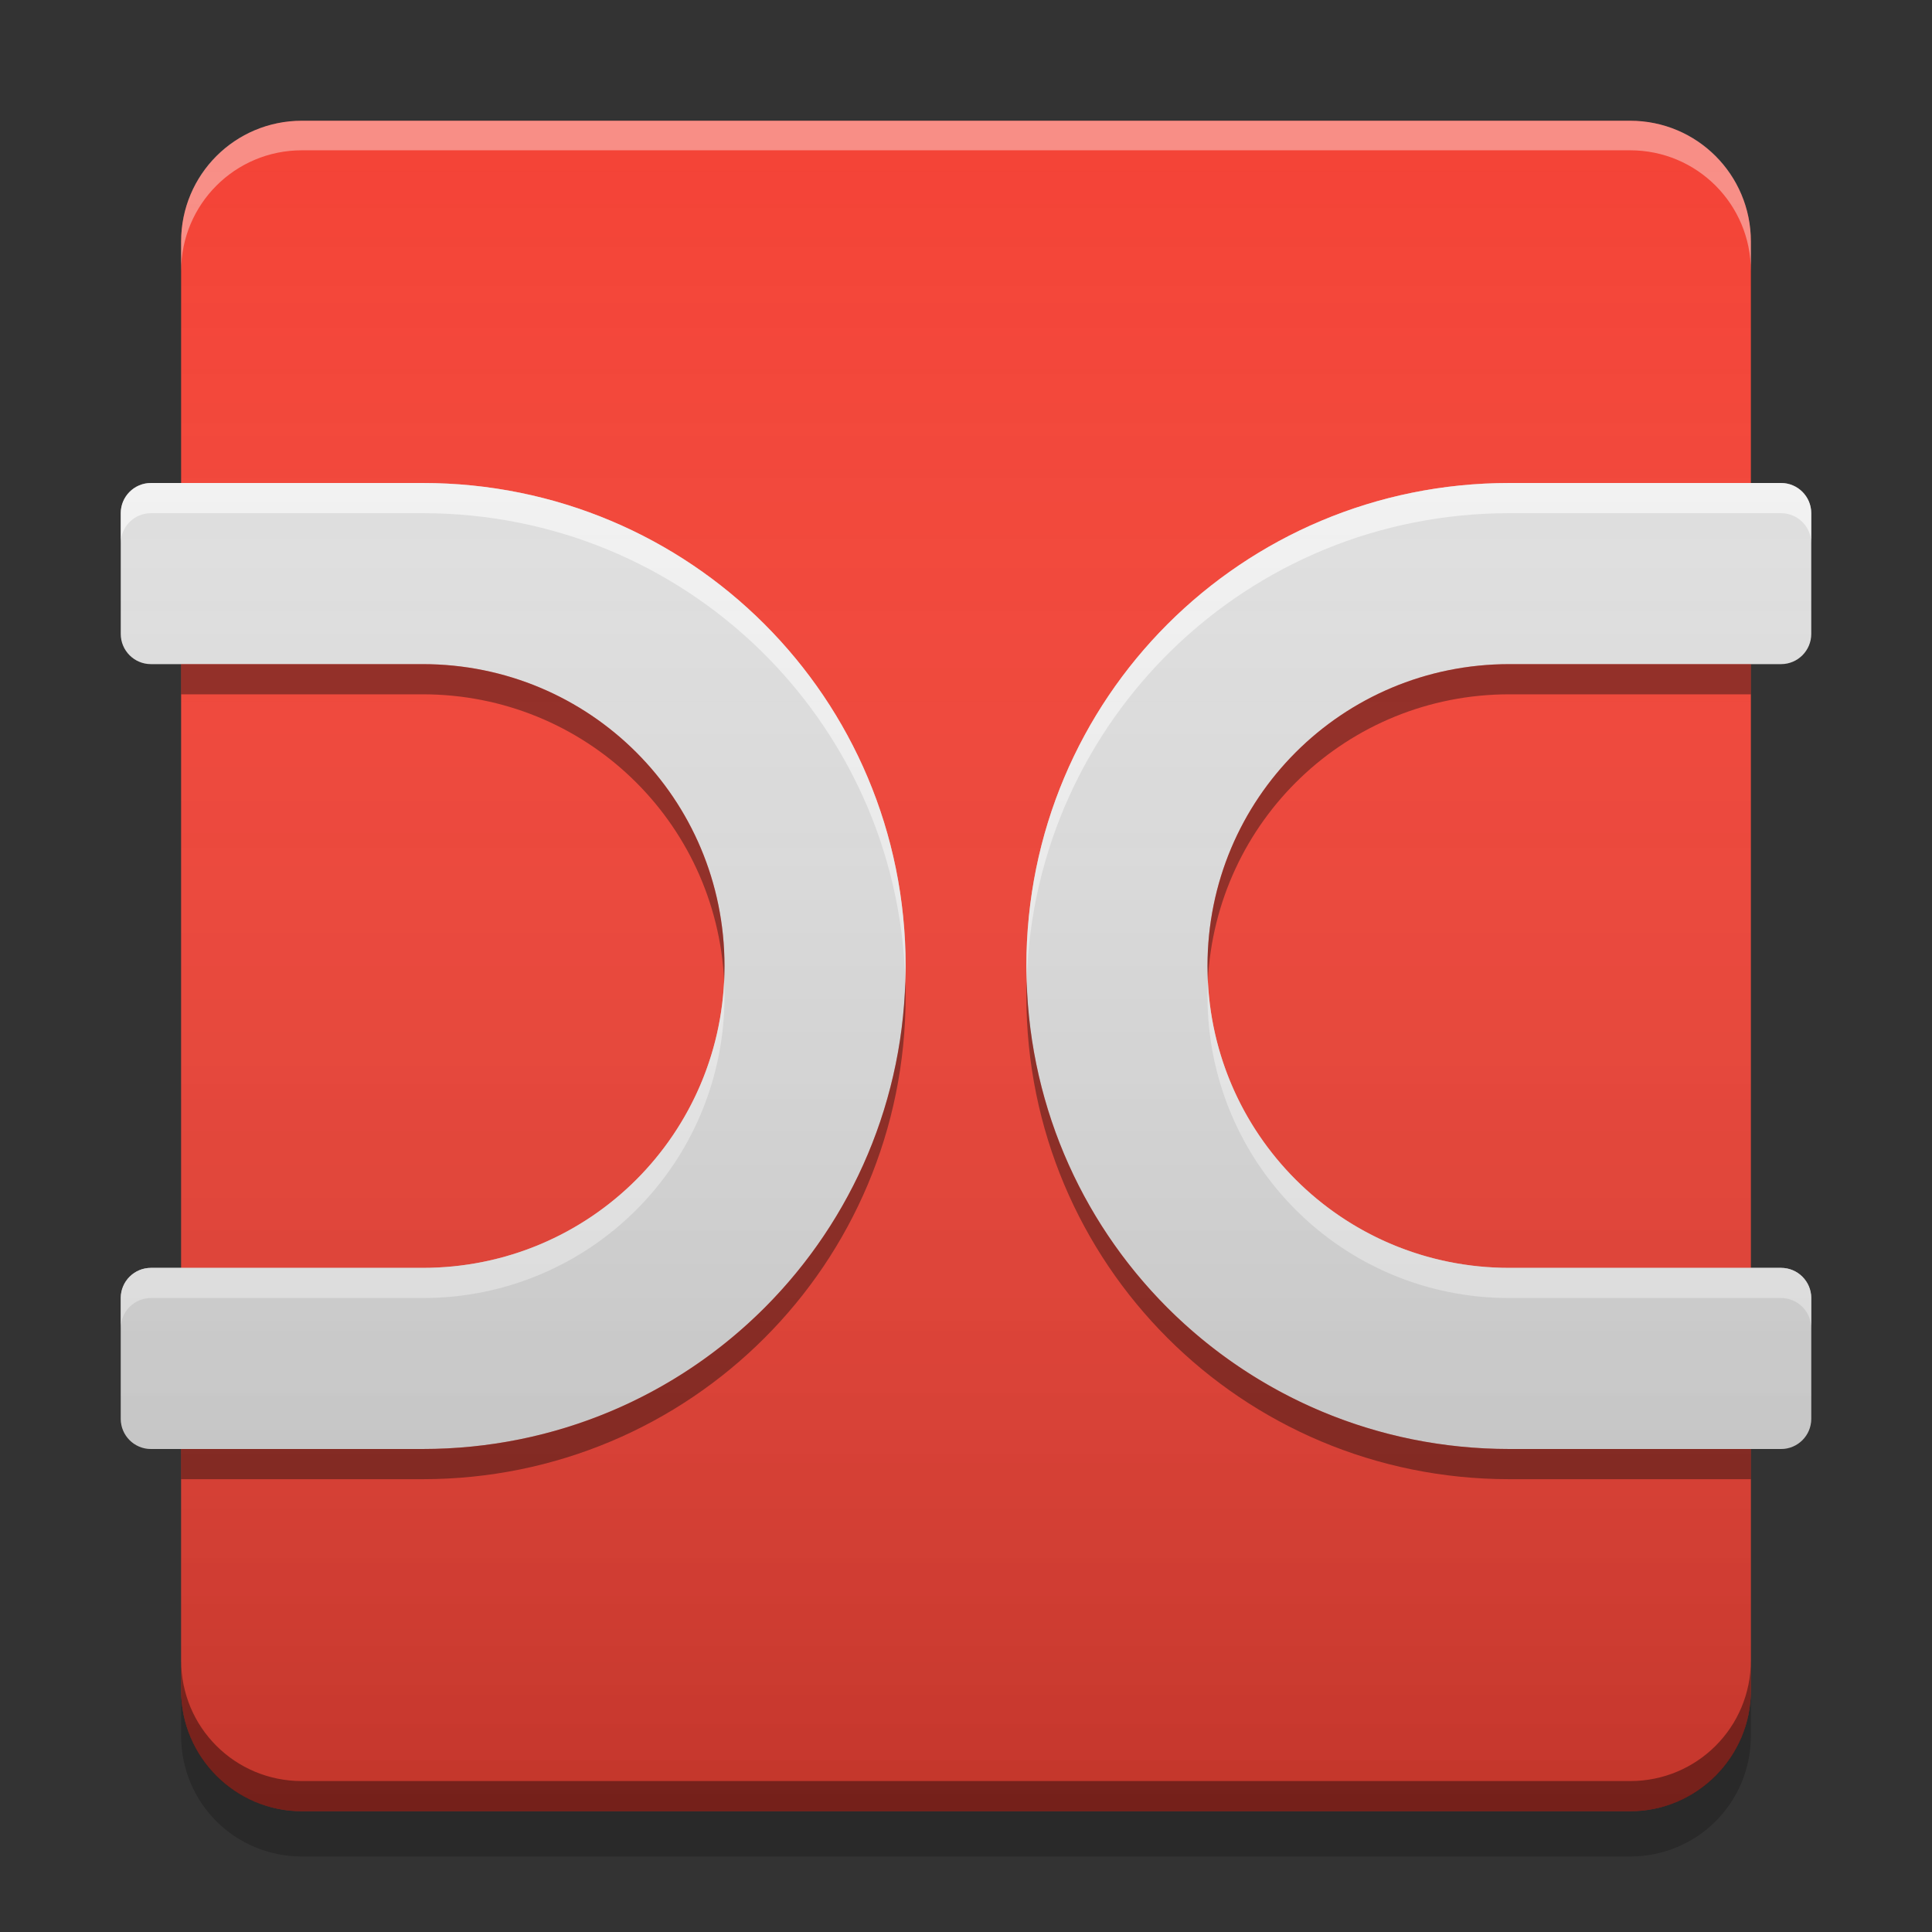 
<svg xmlns="http://www.w3.org/2000/svg" xmlns:xlink="http://www.w3.org/1999/xlink" width="24" height="24" viewBox="0 0 24 24" version="1.1">
<rect x="0" y="0" width="24" height="24" fill="#333333" stroke="none"/>
<defs>
<linearGradient id="linear0" gradientUnits="userSpaceOnUse" x1="32" y1="60" x2="32" y2="4" gradientTransform="matrix(0.375,0,0,0.375,0,0)">
<stop offset="0" style="stop-color:rgb(0%,0%,0%);stop-opacity:0.2;"/>
<stop offset="1" style="stop-color:rgb(100%,100%,100%);stop-opacity:0;"/>
</linearGradient>
</defs>
<g id="surface1">
<path style=" stroke:none;fill-rule:nonzero;fill:rgb(95.686%,26.275%,21.176%);fill-opacity:1;" d="M 3.75 1.5 L 20.25 1.5 C 21.078 1.5 21.75 2.172 21.75 3 L 21.75 21 C 21.75 21.828 21.078 22.5 20.25 22.5 L 3.75 22.5 C 2.922 22.5 2.25 21.828 2.25 21 L 2.25 3 C 2.25 2.172 2.922 1.5 3.75 1.5 Z M 3.75 1.5 "/>
<path style=" stroke:none;fill-rule:nonzero;fill:rgb(0%,0%,0%);fill-opacity:0.4;" d="M 2.25 20.625 L 2.25 21 C 2.25 21.832 2.918 22.5 3.75 22.5 L 20.25 22.5 C 21.082 22.5 21.75 21.832 21.75 21 L 21.75 20.625 C 21.75 21.457 21.082 22.125 20.25 22.125 L 3.75 22.125 C 2.918 22.125 2.25 21.457 2.25 20.625 Z M 2.25 20.625 "/>
<path style=" stroke:none;fill-rule:nonzero;fill:rgb(0%,0%,0%);fill-opacity:0.2;" d="M 2.25 21 L 2.25 21.562 C 2.25 22.395 2.918 23.062 3.75 23.062 L 20.25 23.062 C 21.082 23.062 21.75 22.395 21.75 21.562 L 21.75 21 C 21.75 21.832 21.082 22.5 20.25 22.5 L 3.75 22.5 C 2.918 22.5 2.25 21.832 2.25 21 Z M 2.25 21 "/>
<path style=" stroke:none;fill-rule:nonzero;fill:rgb(100%,100%,100%);fill-opacity:0.4;" d="M 3.75 1.5 C 2.918 1.5 2.25 2.168 2.25 3 L 2.25 3.367 C 2.25 2.539 2.918 1.867 3.75 1.867 L 20.25 1.867 C 21.082 1.867 21.75 2.539 21.75 3.367 L 21.75 3 C 21.75 2.168 21.082 1.5 20.25 1.5 Z M 3.75 1.5 "/>
<path style=" stroke:none;fill-rule:nonzero;fill:rgb(87.843%,87.843%,87.843%);fill-opacity:1;" d="M 1.875 6 C 1.668 6 1.5 6.168 1.5 6.375 L 1.5 7.875 C 1.5 8.082 1.668 8.25 1.875 8.25 L 5.25 8.25 C 7.328 8.25 9 9.922 9 12 C 9 14.078 7.328 15.75 5.25 15.75 L 1.875 15.75 C 1.668 15.75 1.5 15.918 1.5 16.125 L 1.5 17.625 C 1.5 17.832 1.668 18 1.875 18 L 5.25 18 C 8.574 18 11.25 15.324 11.25 12 C 11.25 8.676 8.574 6 5.25 6 Z M 1.875 6 "/>
<path style=" stroke:none;fill-rule:nonzero;fill:rgb(100%,100%,100%);fill-opacity:0.6;" d="M 1.875 6 C 1.668 6 1.5 6.168 1.5 6.375 L 1.5 6.75 C 1.5 6.543 1.668 6.375 1.875 6.375 L 5.25 6.375 C 8.504 6.375 11.137 8.938 11.246 12.164 C 11.246 12.109 11.25 12.055 11.25 12 C 11.25 8.676 8.574 6 5.25 6 Z M 8.996 12.188 C 8.898 14.176 7.266 15.75 5.25 15.75 L 1.875 15.75 C 1.668 15.75 1.5 15.918 1.5 16.125 L 1.5 16.5 C 1.5 16.293 1.668 16.125 1.875 16.125 L 5.25 16.125 C 7.328 16.125 9 14.453 9 12.375 C 9 12.312 8.996 12.25 8.996 12.188 Z M 8.996 12.188 "/>
<path style=" stroke:none;fill-rule:nonzero;fill:rgb(0%,0%,0%);fill-opacity:0.4;" d="M 2.25 8.25 L 2.25 8.625 L 5.25 8.625 C 7.266 8.625 8.898 10.199 8.996 12.188 C 8.996 12.125 9 12.062 9 12 C 9 9.922 7.328 8.25 5.25 8.25 Z M 11.246 12.188 C 11.148 15.426 8.512 18 5.25 18 L 2.25 18 L 2.25 18.375 L 5.25 18.375 C 8.574 18.375 11.25 15.699 11.25 12.375 C 11.25 12.312 11.25 12.25 11.246 12.188 Z M 11.246 12.188 "/>
<path style=" stroke:none;fill-rule:nonzero;fill:rgb(87.843%,87.843%,87.843%);fill-opacity:1;" d="M 22.125 6 C 22.332 6 22.5 6.168 22.5 6.375 L 22.5 7.875 C 22.5 8.082 22.332 8.25 22.125 8.25 L 18.75 8.25 C 16.672 8.25 15 9.922 15 12 C 15 14.078 16.672 15.75 18.75 15.75 L 22.125 15.75 C 22.332 15.75 22.5 15.918 22.5 16.125 L 22.5 17.625 C 22.5 17.832 22.332 18 22.125 18 L 18.75 18 C 15.426 18 12.75 15.324 12.75 12 C 12.75 8.676 15.426 6 18.75 6 Z M 22.125 6 "/>
<path style=" stroke:none;fill-rule:nonzero;fill:rgb(100%,100%,100%);fill-opacity:0.6;" d="M 22.125 6 C 22.332 6 22.5 6.168 22.5 6.375 L 22.5 6.75 C 22.5 6.543 22.332 6.375 22.125 6.375 L 18.75 6.375 C 15.496 6.375 12.863 8.938 12.754 12.164 C 12.754 12.109 12.75 12.055 12.75 12 C 12.75 8.676 15.426 6 18.75 6 Z M 15.004 12.188 C 15.102 14.176 16.734 15.75 18.75 15.75 L 22.125 15.75 C 22.332 15.75 22.5 15.918 22.5 16.125 L 22.5 16.5 C 22.5 16.293 22.332 16.125 22.125 16.125 L 18.75 16.125 C 16.672 16.125 15 14.453 15 12.375 C 15 12.312 15.004 12.25 15.004 12.188 Z M 15.004 12.188 "/>
<path style=" stroke:none;fill-rule:nonzero;fill:rgb(0%,0%,0%);fill-opacity:0.4;" d="M 21.75 8.25 L 21.75 8.625 L 18.75 8.625 C 16.734 8.625 15.102 10.199 15.004 12.188 C 15.004 12.125 15 12.062 15 12 C 15 9.922 16.672 8.25 18.75 8.25 Z M 12.754 12.188 C 12.852 15.426 15.488 18 18.75 18 L 21.75 18 L 21.75 18.375 L 18.75 18.375 C 15.426 18.375 12.75 15.699 12.75 12.375 C 12.75 12.312 12.75 12.25 12.754 12.188 Z M 12.754 12.188 "/>
<path style=" stroke:none;fill-rule:nonzero;fill:url(#linear0);" d="M 3.75 1.5 C 2.918 1.5 2.25 2.168 2.25 3 L 2.25 6 L 1.875 6 C 1.668 6 1.5 6.168 1.5 6.375 L 1.5 7.875 C 1.5 8.082 1.668 8.25 1.875 8.25 L 2.25 8.25 L 2.25 15.75 L 1.875 15.75 C 1.668 15.75 1.5 15.918 1.5 16.125 L 1.5 17.625 C 1.5 17.832 1.668 18 1.875 18 L 2.25 18 L 2.25 21 C 2.25 21.832 2.918 22.5 3.75 22.5 L 20.25 22.5 C 21.082 22.5 21.75 21.832 21.75 21 L 21.75 18 L 22.125 18 C 22.332 18 22.5 17.832 22.5 17.625 L 22.5 16.125 C 22.5 15.918 22.332 15.75 22.125 15.75 L 21.75 15.75 L 21.75 8.25 L 22.125 8.25 C 22.332 8.25 22.5 8.082 22.5 7.875 L 22.5 6.375 C 22.5 6.168 22.332 6 22.125 6 L 21.75 6 L 21.75 3 C 21.75 2.168 21.082 1.5 20.25 1.5 Z M 3.75 1.5 "/>
</g>
</svg>
